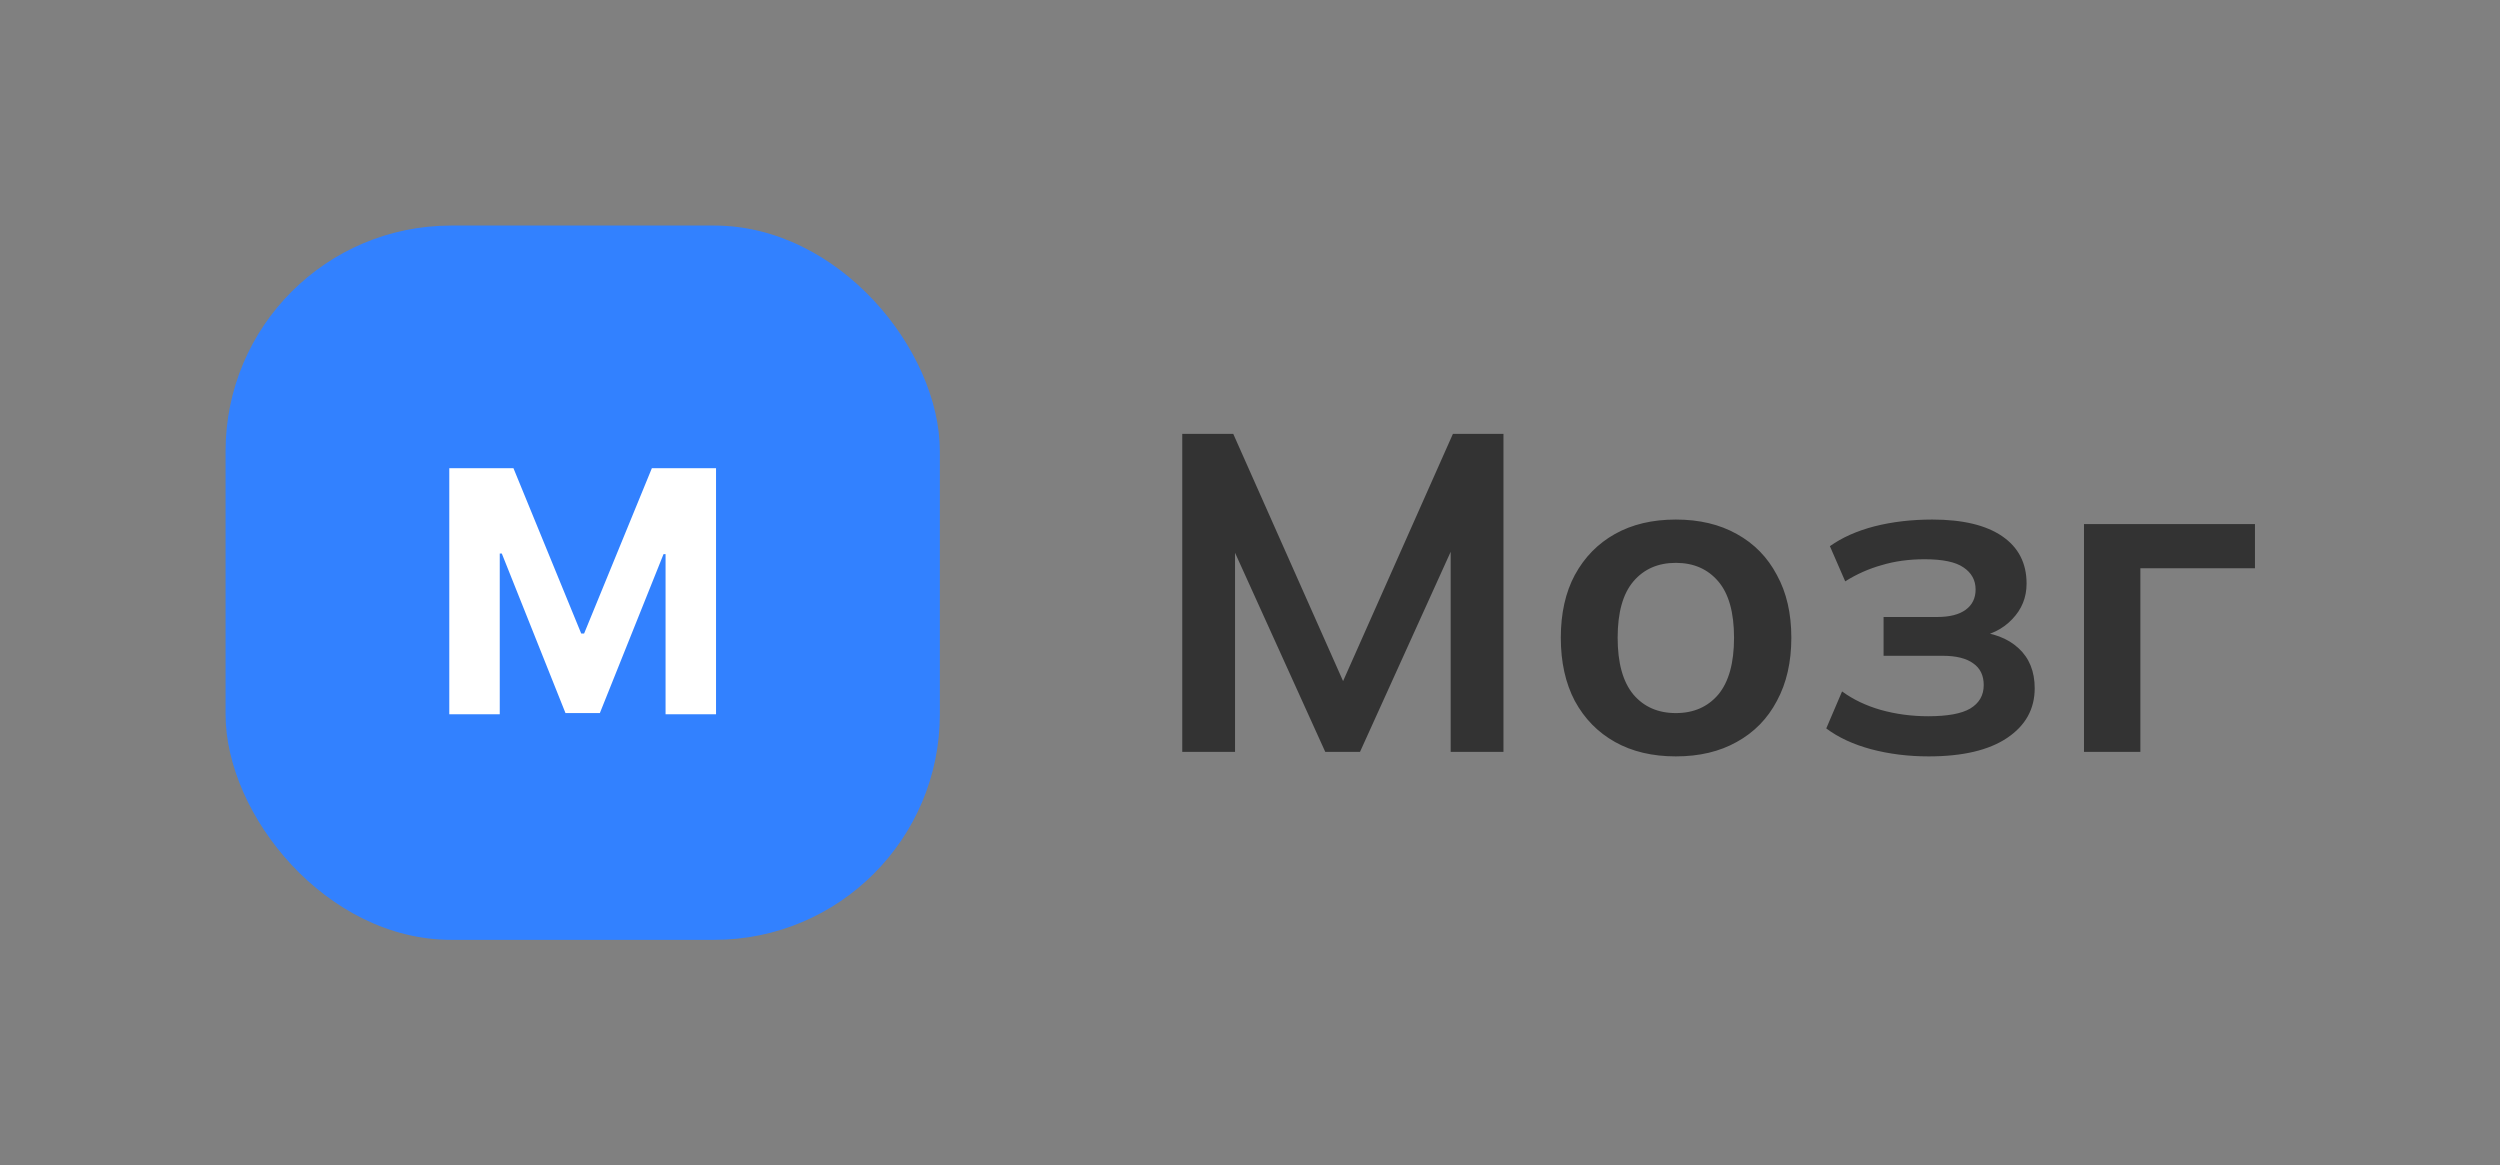 <svg width="133" height="62" viewBox="0 0 133 62" fill="none" xmlns="http://www.w3.org/2000/svg">
<rect x="0" y="0" width="133" height="62" fill="#808080" stroke="none"/>
<rect x="12" y="12" width="38" height="38" rx="12" fill="#3281FF"/>
<path d="M23.902 24.909H27.316L30.921 33.705H31.074L34.679 24.909H38.093V38H35.408V29.479H35.3L31.912 37.936H30.084L26.696 29.447H26.587V38H23.902V24.909Z" fill="white"/>
<path d="M62.896 40V23.08H65.608L71.824 37.072H71.08L77.296 23.08H79.984V40H77.176V27.448H78.04L72.352 40H70.504L64.816 27.448H65.704V40H62.896ZM89.155 40.24C87.907 40.24 86.827 39.984 85.915 39.472C85.003 38.96 84.291 38.232 83.779 37.288C83.283 36.344 83.035 35.224 83.035 33.928C83.035 32.632 83.283 31.52 83.779 30.592C84.291 29.648 85.003 28.92 85.915 28.408C86.827 27.896 87.907 27.64 89.155 27.64C90.403 27.64 91.483 27.896 92.395 28.408C93.323 28.92 94.035 29.648 94.531 30.592C95.043 31.52 95.299 32.632 95.299 33.928C95.299 35.224 95.043 36.344 94.531 37.288C94.035 38.232 93.323 38.96 92.395 39.472C91.483 39.984 90.403 40.24 89.155 40.24ZM89.155 37.936C90.099 37.936 90.851 37.608 91.411 36.952C91.971 36.28 92.251 35.272 92.251 33.928C92.251 32.584 91.971 31.584 91.411 30.928C90.851 30.272 90.099 29.944 89.155 29.944C88.211 29.944 87.459 30.272 86.899 30.928C86.339 31.584 86.059 32.584 86.059 33.928C86.059 35.272 86.339 36.28 86.899 36.952C87.459 37.608 88.211 37.936 89.155 37.936ZM102.605 40.24C101.518 40.24 100.494 40.112 99.534 39.856C98.59 39.6 97.797 39.232 97.157 38.752L97.998 36.784C98.59 37.216 99.278 37.544 100.062 37.768C100.862 37.992 101.702 38.104 102.582 38.104C103.606 38.104 104.35 37.968 104.814 37.696C105.294 37.408 105.534 36.992 105.534 36.448C105.534 35.936 105.35 35.552 104.982 35.296C104.614 35.024 104.07 34.888 103.35 34.888H100.206V32.824H103.062C103.718 32.824 104.222 32.696 104.574 32.44C104.926 32.184 105.102 31.824 105.102 31.36C105.102 30.864 104.886 30.472 104.454 30.184C104.038 29.896 103.35 29.752 102.39 29.752C101.558 29.752 100.798 29.856 100.11 30.064C99.421 30.256 98.773 30.544 98.165 30.928L97.35 29.056C98.005 28.592 98.797 28.24 99.725 28C100.67 27.76 101.694 27.64 102.798 27.64C104.414 27.64 105.654 27.936 106.518 28.528C107.382 29.12 107.814 29.96 107.814 31.048C107.814 31.784 107.558 32.416 107.046 32.944C106.55 33.472 105.878 33.8 105.03 33.928V33.592C106.022 33.656 106.806 33.952 107.382 34.48C107.958 35.008 108.246 35.72 108.246 36.616C108.246 37.72 107.758 38.6 106.782 39.256C105.806 39.912 104.414 40.24 102.605 40.24ZM110.868 40V27.88H119.964V30.232H113.868V40H110.868Z" fill="#333333"/>
</svg>
